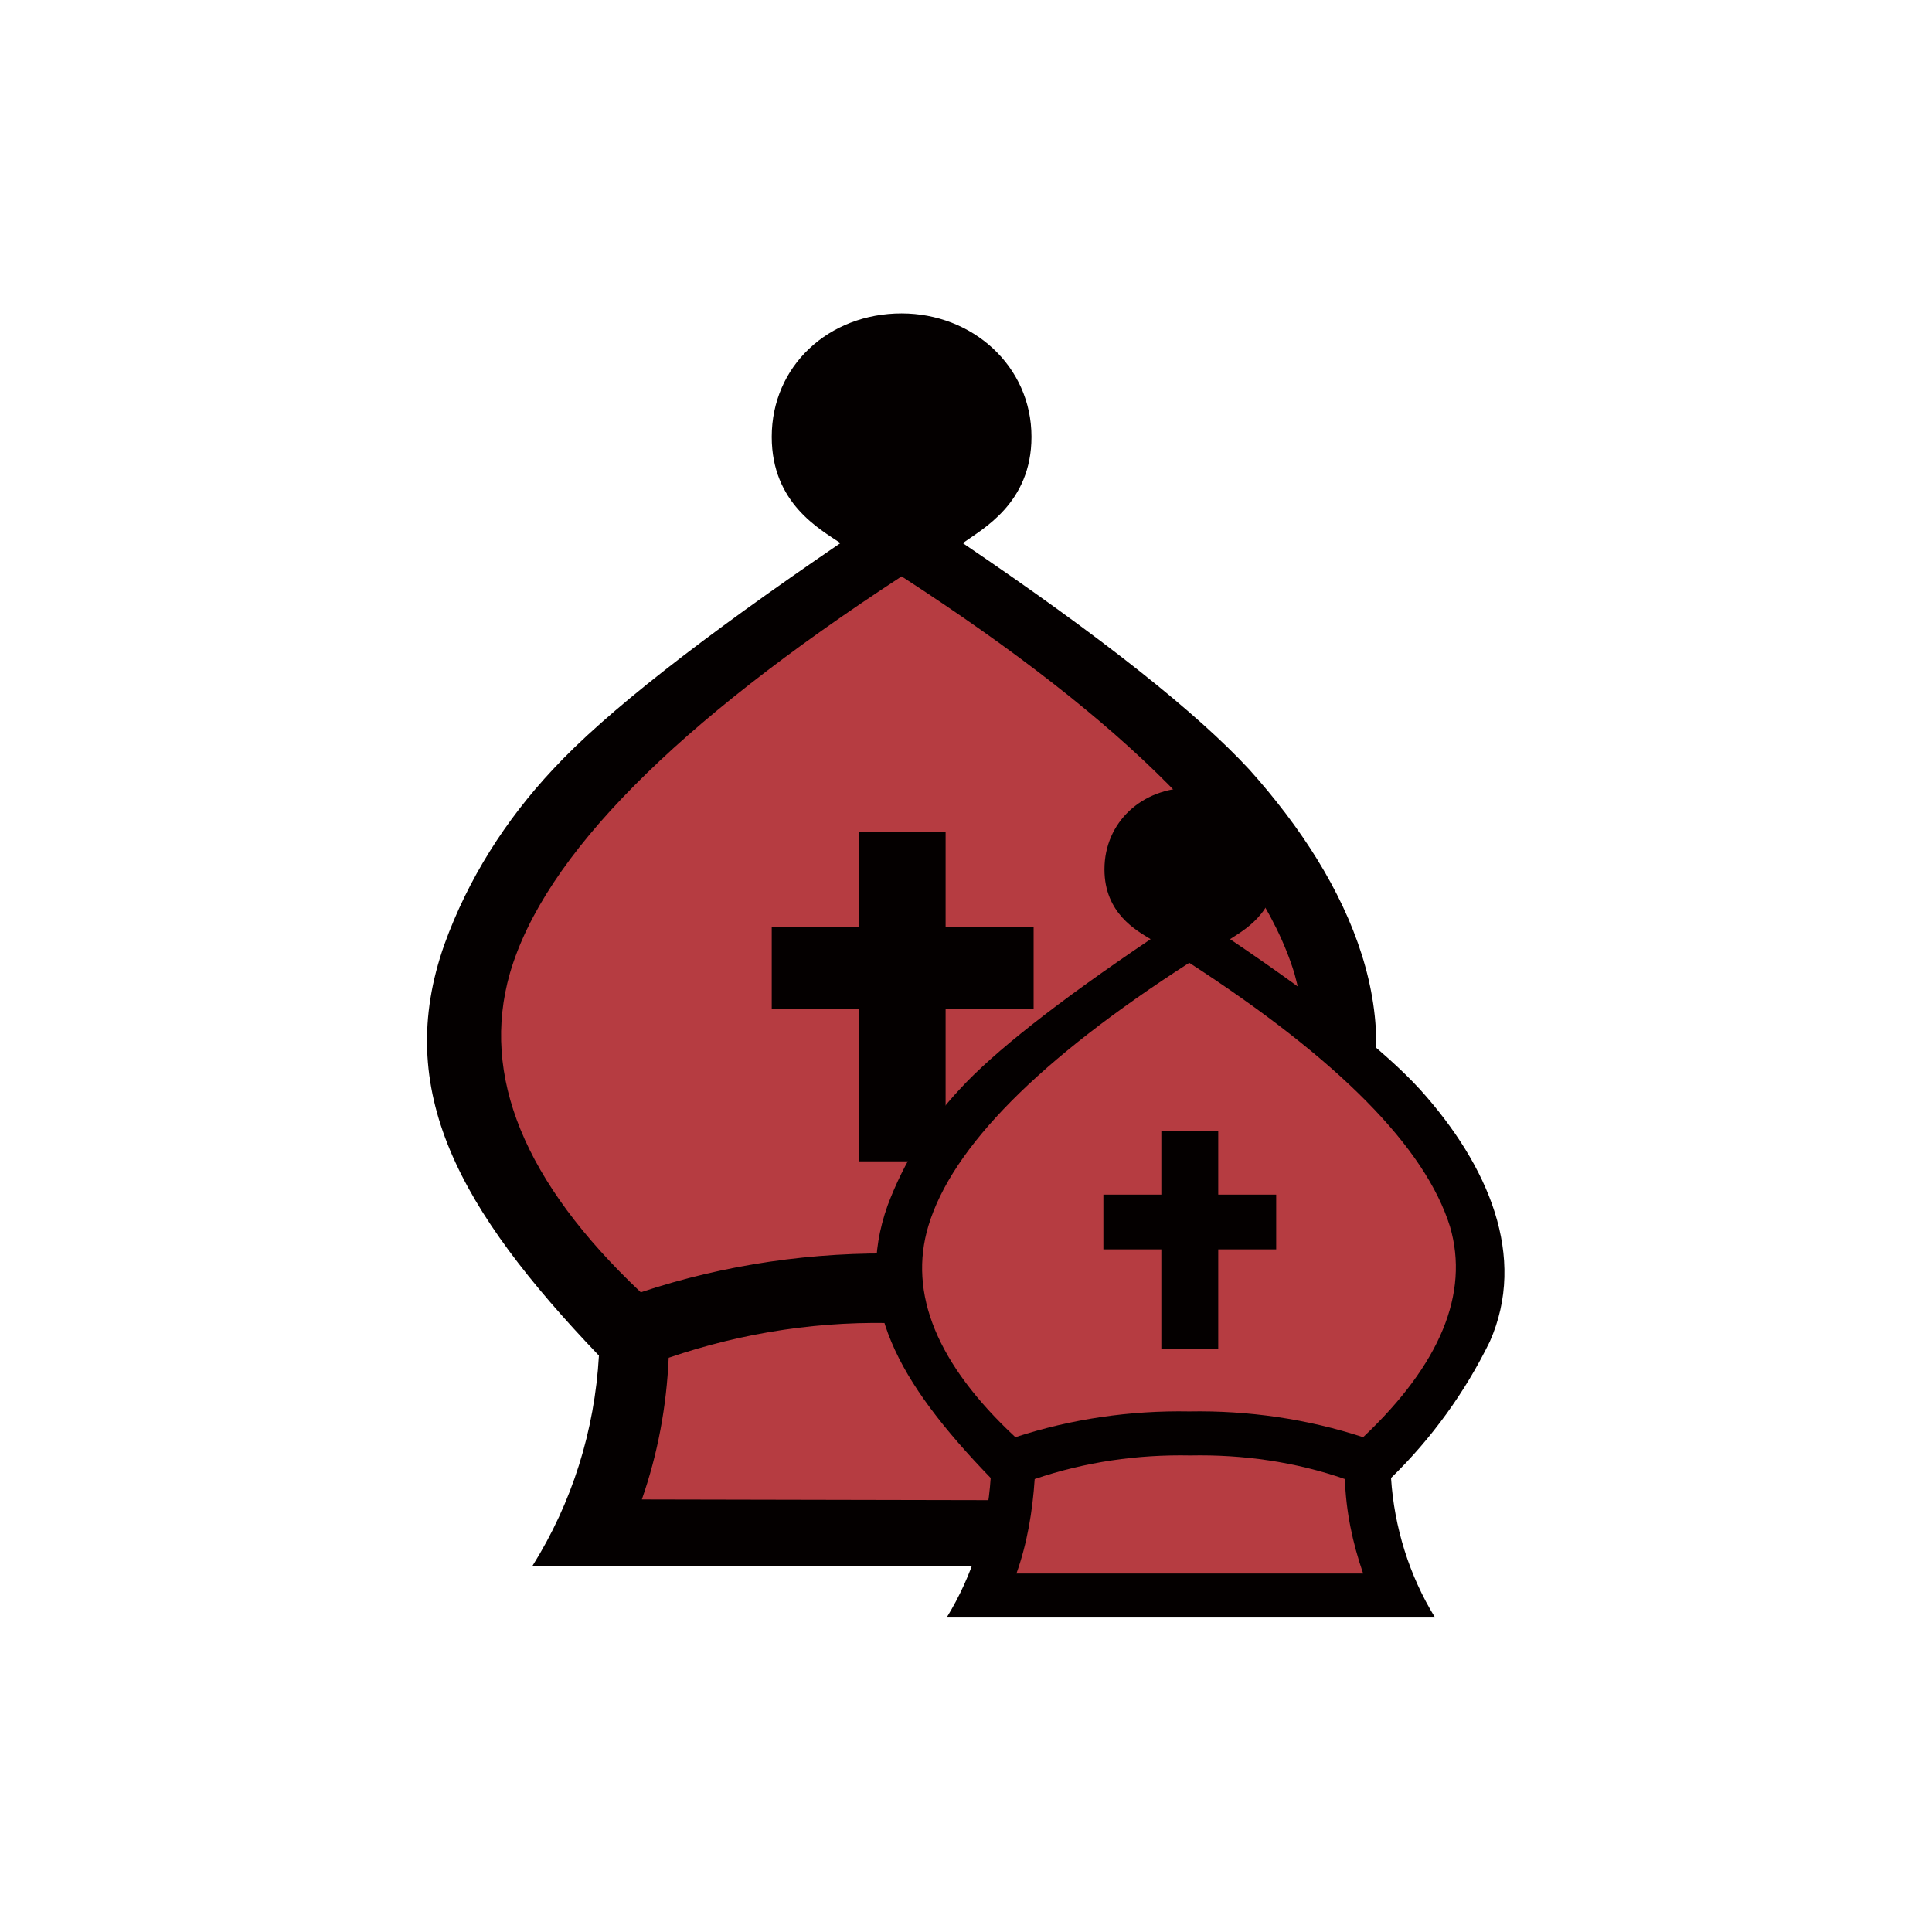 <?xml version="1.0" encoding="utf-8"?>
<!-- Generator: Adobe Illustrator 23.1.1, SVG Export Plug-In . SVG Version: 6.00 Build 0)  -->
<svg version="1.1" id="Layer_1" xmlns="http://www.w3.org/2000/svg" xmlns:xlink="http://www.w3.org/1999/xlink" x="0px" y="0px"
	 viewBox="0 0 180 180" style="enable-background:new 0 0 180 180;" xml:space="preserve">
<style type="text/css">
	.st0{fill:#B63C41;}
	.st1{fill:#040000;}
</style>
<title>j</title>
<g id="Layer_2">
	<g id="Layer_1-2">
		<path class="st0" d="M58.3,122.4l0.9,0.8l1.1-0.4c7.7-2.5,15.7-3.7,23.8-3.5c8.1-0.2,16.1,1,23.8,3.5l1.2,0.4l0.9-0.8
			c11.3-10.8,15.6-21.4,12.7-31.7c-3.6-11.6-15.8-24-37.4-38L84.1,52L83,52.7C61.3,66.8,49.1,79.2,45.5,90.7l0,0
			C42.6,101,46.9,111.7,58.3,122.4z"/>
		<path class="st0" d="M107.9,125.6l-1.3-0.4c-7.2-2.4-14.8-3.6-22.4-3.3c-7.6-0.2-15.2,0.9-22.5,3.4l-1.3,0.5v1.4
			c-0.2,4.3-1,8.6-2.5,12.6l-0.8,2.6h54.1l-0.9-2.6c-1.4-4.1-2.2-8.3-2.4-12.6V125.6z"/>
		<path class="st0" d="M84.1,36.4c3.7,0,5.6,1.5,5.5,4.7c0.1,3.8-1.7,5.7-5.5,5.7s-5.7-1.9-5.5-5.7C78.5,38,80.3,36.4,84.1,36.4z"/>
		<polygon class="st1" points="88.1,108.2 88.1,94 96.3,94 96.3,86.4 88.1,86.4 88.1,77.5 80,77.5 80,86.4 71.9,86.4 71.9,94 80,94 
			80,108.2 		"/>
		<path class="st1" d="M116.4,71.7c-4.9-5.3-13.7-12.3-26.7-21.1c1.8-1.3,6.4-3.7,6.4-9.9c0-6.6-5.5-11.5-12.1-11.5
			c-6.8,0-12.1,4.9-12.1,11.5c0,6.2,4.5,8.6,6.4,9.9c-12.9,8.8-21.9,15.8-26.8,21.1c-4.4,4.7-7.9,10.2-10.1,16.3
			c-4.8,13.6,1.4,24.7,14.4,38.3c-0.4,7-2.5,13.7-6.2,19.6h17.7l0,0H74l0,0h5l0,0h10.1l0,0h5v0h6.5v0h17.8
			c-3.6-5.9-5.8-12.7-6.2-19.6c6.5-6.8,11.2-13.2,13.9-19.2C131.5,95.2,126,82.4,116.4,71.7z M59.8,139.7L59.8,139.7
			c1.5-4.3,2.3-8.7,2.5-13.2c7-2.4,14.4-3.5,21.8-3.2c7.4-0.2,14.8,0.9,21.8,3.3c0.2,4.5,1,9,2.5,13.2L59.8,139.7z M108.5,120.4
			c-7.9-2.6-16.1-3.8-24.4-3.6c-8.3-0.2-16.6,1-24.4,3.6c-10.9-10.3-14.9-20.2-12.2-29.7C50.7,79.7,63,67.4,84,53.7
			c21,13.6,33.2,25.9,36.6,37C123.3,100.3,119.3,110.2,108.5,120.4z"/>
		<path class="st0" d="M93.7,135.2l0.6,0.6l0.8-0.3c5.1-1.7,10.4-2.5,15.8-2.4c5.4-0.1,10.7,0.7,15.8,2.3l0.8,0.3l0.6-0.6
			c7.5-7.1,10.3-14.2,8.4-21c-2.4-7.7-10.5-16-24.9-25.3l-0.7-0.5l-0.7,0.5c-14.4,9.3-22.5,17.6-24.9,25.2l0,0
			C83.3,121,86.1,128,93.7,135.2z"/>
		<path class="st0" d="M126.6,137.3l-0.9-0.3c-4.8-1.6-9.8-2.4-14.9-2.2c-5.1-0.1-10.1,0.6-14.9,2.2l-0.9,0.3v0.9
			c-0.1,2.9-0.7,5.7-1.6,8.4l-0.5,1.7h35.9l-0.6-1.8c-1-2.7-1.5-5.5-1.6-8.4L126.6,137.3z"/>
		<path class="st0" d="M110.9,78.1c2.4,0,3.7,1,3.6,3.1c0.1,2.5-1.1,3.8-3.6,3.8s-3.8-1.2-3.7-3.8C107.2,79.1,108.3,78.1,110.9,78.1
			z"/>
		<polygon class="st1" points="113.5,125.7 113.5,116.4 118.9,116.4 118.9,111.3 113.5,111.3 113.5,105.4 108.2,105.4 108.2,111.3 
			102.8,111.3 102.8,116.4 108.2,116.4 108.2,125.7 		"/>
		<path class="st1" d="M132.3,101.5c-3.2-3.5-9.1-8.2-17.7-14c1.2-0.8,4.3-2.4,4.3-6.5c-0.1-4.3-3.6-7.7-7.9-7.6c0,0-0.1,0-0.1,0
			c-4.5,0-8,3.2-8,7.6c0,4.1,3,5.7,4.3,6.5c-8.6,5.8-14.6,10.5-17.8,14c-2.9,3.1-5.2,6.8-6.7,10.8c-3.2,9,0.9,16.4,9.6,25.4
			c-0.3,4.6-1.7,9.1-4.1,13h16.1l0,0h3.3l0,0h10l0,0h4.4l0,0h11.7c-2.4-3.9-3.8-8.4-4.1-13c3.8-3.7,6.9-8,9.2-12.7
			C142.3,117.1,138.7,108.6,132.3,101.5z M94.7,146.6L94.7,146.6c1-2.8,1.5-5.8,1.7-8.8c4.7-1.6,9.6-2.3,14.5-2.2
			c4.9-0.1,9.8,0.6,14.4,2.2c0.1,3,0.7,5.9,1.7,8.8H94.7z M127,133.9c-5.2-1.7-10.7-2.5-16.2-2.4c-5.5-0.1-11,0.7-16.2,2.4
			c-7.3-6.8-10-13.4-8.1-19.7c2.2-7.3,10.3-15.5,24.3-24.5c13.9,9,22,17.2,24.3,24.6C136.9,120.5,134.2,127.1,127,133.9z"/>
	</g>
</g>
</svg>
